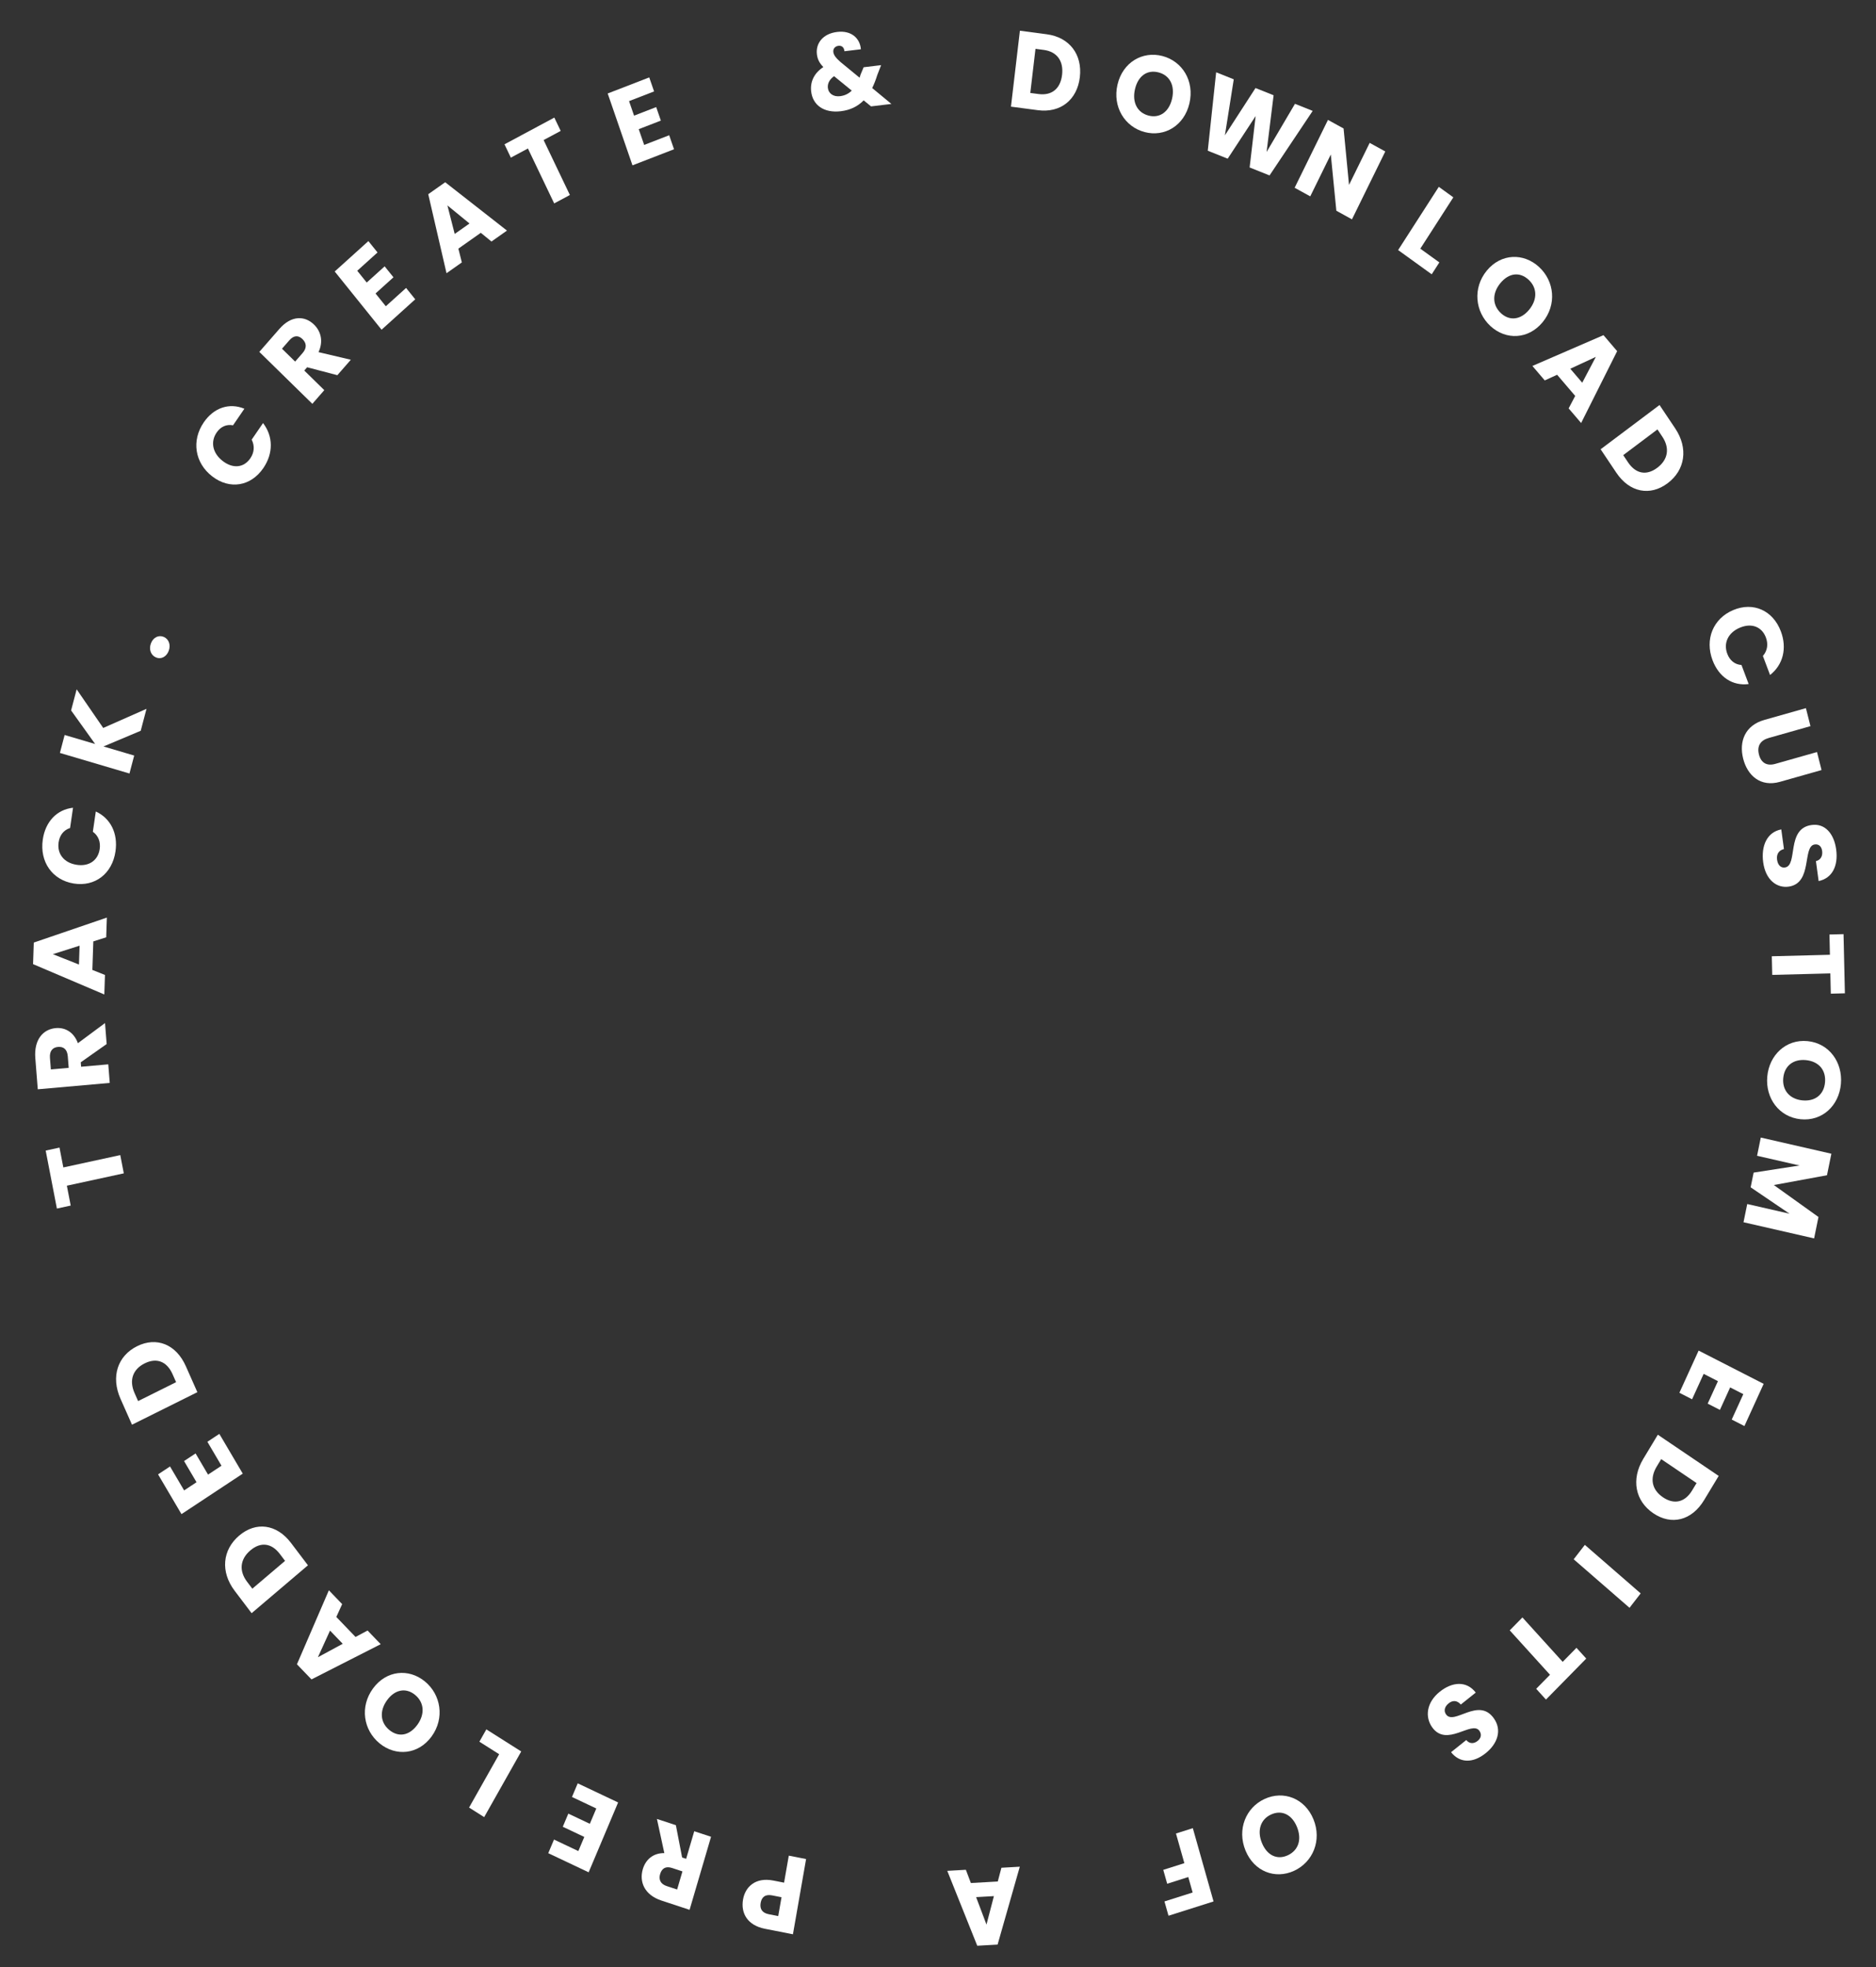 <svg width="350" height="367" viewBox="0 0 350 367" fill="none" xmlns="http://www.w3.org/2000/svg">
<rect x="0" y="0" width="350" height="367" fill="#333333" stroke="none"/>
<path d="M39.601 88.872C42.863 91.38 46.792 90.733 49.126 87.327C51.008 84.579 50.984 81.395 49.074 78.922L46.954 82.016C47.559 83.209 47.428 84.439 46.695 85.509C45.512 87.237 43.488 87.49 41.562 86.009C39.636 84.529 39.236 82.412 40.42 80.685C41.152 79.615 42.216 79.102 43.475 79.341L45.594 76.248C42.782 75.091 39.901 76.041 38.019 78.789C35.685 82.195 36.339 86.365 39.601 88.872Z" fill="white"/>
<path d="M56.429 63.254C57.204 64.013 57.278 64.916 56.444 65.871L55.062 67.454L52.611 65.052L53.992 63.47C54.826 62.514 55.696 62.536 56.429 63.254ZM48.381 65.644L58.273 75.334L60.502 72.782L56.768 69.124L57.302 68.512L62.939 69.99L65.454 67.11L59.425 65.691C60.382 63.637 59.837 61.775 58.597 60.56C56.878 58.876 54.363 58.793 52.121 61.361L48.381 65.644Z" fill="white"/>
<path d="M68.728 44.975L62.447 50.646L71.188 61.507L77.468 55.836L75.762 53.716L71.979 57.132L70.062 54.749L73.407 51.729L71.763 49.687L68.418 52.707L66.65 50.51L70.433 47.094L68.728 44.975Z" fill="white"/>
<path d="M91.693 45.056L94.585 43.016L83.06 33.998L79.897 36.229L83.306 50.97L86.165 48.954L85.517 46.382L89.703 43.43L91.693 45.056ZM87.596 41.692L84.832 43.641L83.473 38.323L87.596 41.692Z" fill="white"/>
<path d="M95.309 29.408L98.493 27.7L103.393 37.947L106.321 36.376L101.421 26.129L104.606 24.42L103.418 21.936L94.121 26.924L95.309 29.408Z" fill="white"/>
<path d="M121.128 14.44L113.376 17.44L117.999 30.845L125.751 27.845L124.849 25.229L120.18 27.036L119.166 24.095L123.294 22.498L122.425 19.977L118.296 21.575L117.361 18.863L122.03 17.056L121.128 14.44Z" fill="white"/>
<path d="M160.613 9.189C160.46 7.223 158.917 5.629 156.19 5.957C153.52 6.278 152.187 8.076 152.402 10.075C152.499 10.985 152.83 11.722 153.609 12.508C151.859 13.66 151.145 15.281 151.331 17.018C151.613 19.644 153.761 21.124 156.87 20.75C158.624 20.539 160.019 19.86 161.134 18.723L162.51 19.846L166.305 19.389L162.722 16.424C163.07 15.707 163.39 14.911 163.662 14.019L164.388 12.152L161.127 12.544L160.558 13.902C160.504 14.113 160.428 14.306 160.371 14.497L156.748 11.517C155.958 10.814 155.533 10.271 155.47 9.686C155.405 9.08 155.819 8.621 156.43 8.547C157.002 8.478 157.479 8.789 157.543 9.559L160.613 9.189ZM156.723 17.944C155.426 18.1 154.558 17.387 154.452 16.397C154.365 15.589 154.747 14.827 155.608 14.211L158.91 16.903C158.316 17.486 157.6 17.839 156.723 17.944Z" fill="white"/>
<path d="M195.287 6.393L190.278 5.732L188.612 19.895L193.621 20.555C197.888 21.119 200.97 18.596 201.463 14.399C201.959 10.183 199.553 6.956 195.287 6.393ZM192.22 17.339L193.188 9.108L194.731 9.311C197.188 9.635 198.455 11.36 198.149 13.962C197.843 16.564 196.22 17.866 193.763 17.542L192.22 17.339Z" fill="white"/>
<path d="M221.907 19.288C222.879 15.123 220.599 11.427 216.873 10.45C213.165 9.479 209.464 11.609 208.492 15.773C207.52 19.937 209.851 23.668 213.559 24.64C217.267 25.611 220.934 23.452 221.907 19.288ZM211.753 16.627C212.329 14.16 214.034 12.953 216.158 13.509C218.245 14.056 219.241 15.971 218.665 18.438C218.098 20.866 216.365 22.108 214.278 21.561C212.154 21.005 211.186 19.055 211.753 16.627Z" fill="white"/>
<path d="M225.33 28.116L229.047 29.602L234.262 21.648L233.141 31.24L236.857 32.726L244.903 20.689L241.599 19.367L236.303 28.354L237.613 17.773L234.237 16.423L228.528 25.244L230.179 14.8L226.893 13.486L225.33 28.116Z" fill="white"/>
<path d="M255.537 26.653L251.684 34.498L250.667 23.97L247.755 22.366L241.538 35.027L244.45 36.631L248.284 28.822L249.32 39.314L252.232 40.918L258.448 28.257L255.537 26.653Z" fill="white"/>
<path d="M268.432 34.855L260.845 46.649L267.11 51.171L268.536 48.953L264.983 46.389L271.144 36.813L268.432 34.855Z" fill="white"/>
<path d="M287.804 60.103C290.465 56.868 290.03 52.476 287.135 49.805C284.255 47.148 280.045 47.253 277.385 50.487C274.725 53.722 275.19 58.169 278.07 60.827C280.95 63.484 285.144 63.337 287.804 60.103ZM279.917 52.824C281.493 50.908 283.531 50.659 285.181 52.181C286.802 53.677 286.862 55.863 285.286 57.779C283.736 59.664 281.658 59.931 280.037 58.435C278.387 56.913 278.367 54.71 279.917 52.824Z" fill="white"/>
<path d="M292.657 76.183L294.988 78.912L301.707 65.507L299.157 62.522L285.896 68.269L288.201 70.968L290.507 69.909L293.881 73.859L292.657 76.183ZM295.193 71.395L292.965 68.787L297.73 66.577L295.193 71.395Z" fill="white"/>
<path d="M312.535 79.915L309.614 75.554L298.625 83.811L301.546 88.172C304.033 91.887 307.871 92.592 311.127 90.146C314.399 87.687 315.022 83.629 312.535 79.915ZM302.841 84.906L309.228 80.107L310.127 81.45C311.56 83.589 311.214 85.743 309.195 87.26C307.175 88.778 305.173 88.388 303.74 86.249L302.841 84.906Z" fill="white"/>
<path d="M323.357 113.811C319.613 115.394 318.032 119.259 319.506 123.167C320.694 126.321 323.249 127.998 326.243 127.608L324.905 124.058C323.629 123.963 322.717 123.188 322.254 121.961C321.507 119.979 322.385 118.031 324.595 117.096C326.805 116.162 328.708 116.933 329.455 118.915C329.918 120.143 329.76 121.369 328.897 122.369L330.235 125.919C332.66 124.018 333.439 120.93 332.25 117.777C330.777 113.869 327.1 112.228 323.357 113.811Z" fill="white"/>
<path d="M329.156 134.304C325.559 135.323 324.409 138.322 325.218 141.523C326.021 144.705 328.476 146.871 332.073 145.852L339.841 143.651L338.993 140.293L331.206 142.499C329.667 142.935 328.564 142.343 328.162 140.752C327.76 139.161 328.447 138.104 329.986 137.668L337.773 135.461L336.925 132.103L329.156 134.304Z" fill="white"/>
<path d="M333.757 165.392C338.221 164.712 336.228 157.889 338.546 157.536C339.382 157.408 339.866 157.971 339.959 158.799C340.065 159.728 339.64 160.45 338.793 160.64L339.298 164.363C341.825 163.835 342.987 161.542 342.569 158.463C342.168 155.505 340.464 153.526 337.938 153.911C333.202 154.591 335.49 161.451 333.021 161.828C332.242 161.946 331.679 161.375 331.543 160.369C331.412 159.403 331.813 158.643 332.825 158.386L332.328 154.724C329.644 155.235 328.541 157.827 328.954 160.866C329.402 164.166 331.515 165.733 333.757 165.392Z" fill="white"/>
<path d="M341.316 174.331L341.402 178.112L330.561 178.39L330.641 181.866L341.482 181.587L341.568 185.367L344.197 185.3L343.944 174.264L341.316 174.331Z" fill="white"/>
<path d="M335.944 208.793C339.975 209.197 343.091 206.262 343.452 202.214C343.812 198.187 341.277 194.624 337.245 194.221C333.213 193.817 330.073 196.81 329.714 200.838C329.354 204.866 331.912 208.389 335.944 208.793ZM336.929 197.762C339.317 198.002 340.696 199.61 340.49 201.918C340.288 204.184 338.647 205.511 336.258 205.271C333.908 205.036 332.492 203.403 332.694 201.137C332.9 198.829 334.578 197.527 336.929 197.762Z" fill="white"/>
<path d="M328.506 212.21L327.812 215.608L335.729 217.42L327.172 218.747L326.612 221.49L333.874 226.417L325.976 224.609L325.282 228.007L338.452 231.022L339.267 227.028L330.94 221.066L340.856 219.239L341.675 215.225L328.506 212.21Z" fill="white"/>
<path d="M325.451 266.028L329.041 258.156L316.908 251.949L313.319 259.821L315.686 261.032L317.848 256.291L320.51 257.653L318.598 261.845L320.88 263.012L322.791 258.82L325.245 260.075L323.083 264.817L325.451 266.028Z" fill="white"/>
<path d="M317.934 279.835L320.652 275.33L309.298 267.646L306.58 272.152C304.265 275.99 305.09 280.022 308.455 282.298C311.835 284.586 315.62 283.673 317.934 279.835ZM309.924 272.196L316.523 276.661L315.687 278.049C314.354 280.259 312.339 280.729 310.253 279.317C308.166 277.905 307.754 275.793 309.087 273.583L309.924 272.196Z" fill="white"/>
<path d="M295.68 288.193L293.598 290.881L304.015 299.933L306.097 297.245L295.68 288.193Z" fill="white"/>
<path d="M294.12 307.396L291.545 310.016L284.034 301.731L281.667 304.139L289.178 312.424L286.603 315.043L288.425 317.052L295.941 309.405L294.12 307.396Z" fill="white"/>
<path d="M267.195 322.225C269.913 326.038 274.592 320.896 276.003 322.875C276.512 323.589 276.28 324.309 275.64 324.795C274.924 325.343 274.122 325.296 273.555 324.603L270.722 326.869C272.378 328.958 274.835 328.929 277.179 327.055C279.431 325.254 280.244 322.719 278.706 320.561C275.858 316.496 271.29 321.931 269.787 319.822C269.313 319.157 269.514 318.359 270.28 317.747C271.015 317.159 271.837 317.164 272.538 317.979L275.326 315.75C273.607 313.507 270.932 313.735 268.619 315.585C266.107 317.594 265.831 320.311 267.195 322.225Z" fill="white"/>
<path d="M232.369 345.208C233.982 349.143 237.912 350.615 241.433 348.996C244.937 347.385 246.658 343.314 245.045 339.379C243.433 335.444 239.442 333.977 235.938 335.588C232.435 337.199 230.757 341.273 232.369 345.208ZM241.964 340.796C242.92 343.127 242.256 345.183 240.249 346.106C238.277 347.012 236.388 346.13 235.433 343.799C234.493 341.505 235.159 339.404 237.131 338.497C239.138 337.574 241.024 338.502 241.964 340.796Z" fill="white"/>
<path d="M222.542 341.041L219.398 342.038L220.961 347.569L217.027 348.818L217.759 351.408L221.694 350.16L222.509 353.042L217.25 354.71L218.005 357.378L226.407 354.713L222.542 341.041Z" fill="white"/>
<path d="M180.199 348.804L176.73 349.002L182.324 362.974L186.119 362.758L190.261 348.229L186.83 348.425L186.154 350.988L181.132 351.275L180.199 348.804ZM182.112 353.906L185.428 353.717L184.045 359.028L182.112 353.906Z" fill="white"/>
<path d="M145.806 353.925L145.191 357.443L143.436 357.099C142.153 356.847 141.724 356.06 141.913 354.98C142.102 353.901 142.768 353.329 144.051 353.581L145.806 353.925ZM138.629 354.336C138.178 356.915 139.462 359.172 142.708 359.809L147.936 360.835L150.39 346.802L147.163 346.169L146.282 351.206L144.282 350.814C140.903 350.151 139.035 352.017 138.629 354.336Z" fill="white"/>
<path d="M123.155 349.607C123.469 348.54 124.207 348.08 125.38 348.467L127.322 349.107L126.33 352.485L124.387 351.845C123.214 351.458 122.858 350.617 123.155 349.607ZM128.653 356.275L132.658 342.648L129.524 341.615L128.012 346.759L127.261 346.511L126.097 340.485L122.56 339.319L123.943 345.694C121.781 345.662 120.428 346.984 119.926 348.692C119.23 351.06 120.242 353.501 123.394 354.541L128.653 356.275Z" fill="white"/>
<path d="M102.287 345.708L109.822 349.275L115.32 336.245L107.785 332.678L106.712 335.221L111.25 337.37L110.044 340.228L106.032 338.328L104.998 340.778L109.01 342.678L107.898 345.314L103.36 343.165L102.287 345.708Z" fill="white"/>
<path d="M90.331 338.979L97.245 326.73L90.738 322.609L89.438 324.912L93.128 327.249L87.514 337.195L90.331 338.979Z" fill="white"/>
<path d="M69.581 314.992C67.106 318.387 67.786 322.744 70.825 325.229C73.848 327.701 78.045 327.332 80.52 323.936C82.995 320.541 82.281 316.13 79.258 313.658C76.234 311.186 72.056 311.596 69.581 314.992ZM77.861 321.762C76.395 323.774 74.375 324.151 72.643 322.734C70.941 321.343 70.759 319.165 72.225 317.153C73.667 315.174 75.726 314.777 77.428 316.168C79.16 317.585 79.304 319.783 77.861 321.762Z" fill="white"/>
<path d="M63.836 299.245L61.357 296.667L55.399 310.47L58.112 313.29L71.028 306.72L68.576 304.171L66.334 305.373L62.745 301.642L63.836 299.245ZM61.573 304.184L63.943 306.647L59.31 309.152L61.573 304.184Z" fill="white"/>
<path d="M43.785 296.766L46.945 300.936L57.453 292.004L54.294 287.834C51.603 284.282 47.732 283.819 44.619 286.465C41.49 289.125 41.094 293.215 43.785 296.766ZM53.183 291.176L47.076 296.367L46.103 295.083C44.553 293.038 44.778 290.866 46.709 289.224C48.64 287.583 50.661 287.846 52.21 289.891L53.183 291.176Z" fill="white"/>
<path d="M29.49 275.041L33.858 282.458L45.29 274.904L40.922 267.487L38.691 268.961L41.322 273.429L38.814 275.086L36.488 271.136L34.339 272.556L36.665 276.506L34.352 278.034L31.721 273.567L29.49 275.041Z" fill="white"/>
<path d="M22.48 260.938L24.627 265.777L36.821 259.709L34.675 254.869C32.847 250.748 29.188 249.334 25.574 251.132C21.944 252.939 20.652 256.816 22.48 260.938ZM32.855 257.842L25.767 261.369L25.106 259.878C24.053 257.504 24.753 255.449 26.994 254.334C29.235 253.219 31.141 253.978 32.194 256.351L32.855 257.842Z" fill="white"/>
<path d="M13.191 224.895L12.474 221.19L23.098 218.885L22.439 215.479L11.816 217.785L11.099 214.08L8.523 214.639L10.615 225.454L13.191 224.895Z" fill="white"/>
<path d="M10.815 195.303C11.867 195.21 12.546 195.761 12.648 197.058L12.818 199.206L9.49 199.501L9.32 197.353C9.218 196.057 9.82 195.391 10.815 195.303ZM7.048 203.206L20.474 202.015L20.201 198.551L15.132 199L15.066 198.17L19.901 194.762L19.592 190.852L14.534 194.606C13.749 192.472 12.085 191.641 10.402 191.79C8.069 191.997 6.313 193.907 6.588 197.391L7.048 203.206Z" fill="white"/>
<path d="M19.815 174.851L19.937 171.174L6.301 175.835L6.168 179.857L19.462 185.518L19.583 181.881L17.232 180.939L17.409 175.616L19.815 174.851ZM14.847 176.416L14.731 179.931L9.859 178.001L14.847 176.416Z" fill="white"/>
<path d="M13.737 164.816C17.72 165.469 20.936 162.993 21.544 158.834C22.035 155.479 20.641 152.658 17.875 151.382L17.323 155.159C18.376 155.928 18.789 157.086 18.599 158.392C18.29 160.502 16.599 161.706 14.247 161.32C11.896 160.934 10.627 159.245 10.936 157.136C11.127 155.83 11.851 154.858 13.074 154.462L13.626 150.685C10.626 151.016 8.473 153.255 7.983 156.61C7.375 160.769 9.753 164.163 13.737 164.816Z" fill="white"/>
<path d="M26.254 136.326L27.332 132.233L19.259 135.799L14.302 128.593L13.265 132.529L17.752 138.794L12.058 137.111L11.176 140.46L24.154 144.296L25.036 140.947L19.305 139.253L26.254 136.326Z" fill="white"/>
<path d="M30.576 118.823C29.635 118.413 28.608 118.866 28.169 119.994C27.724 121.141 28.151 122.229 29.092 122.639C29.997 123.034 31.024 122.581 31.47 121.434C31.909 120.306 31.481 119.218 30.576 118.823Z" fill="white"/>
</svg>
